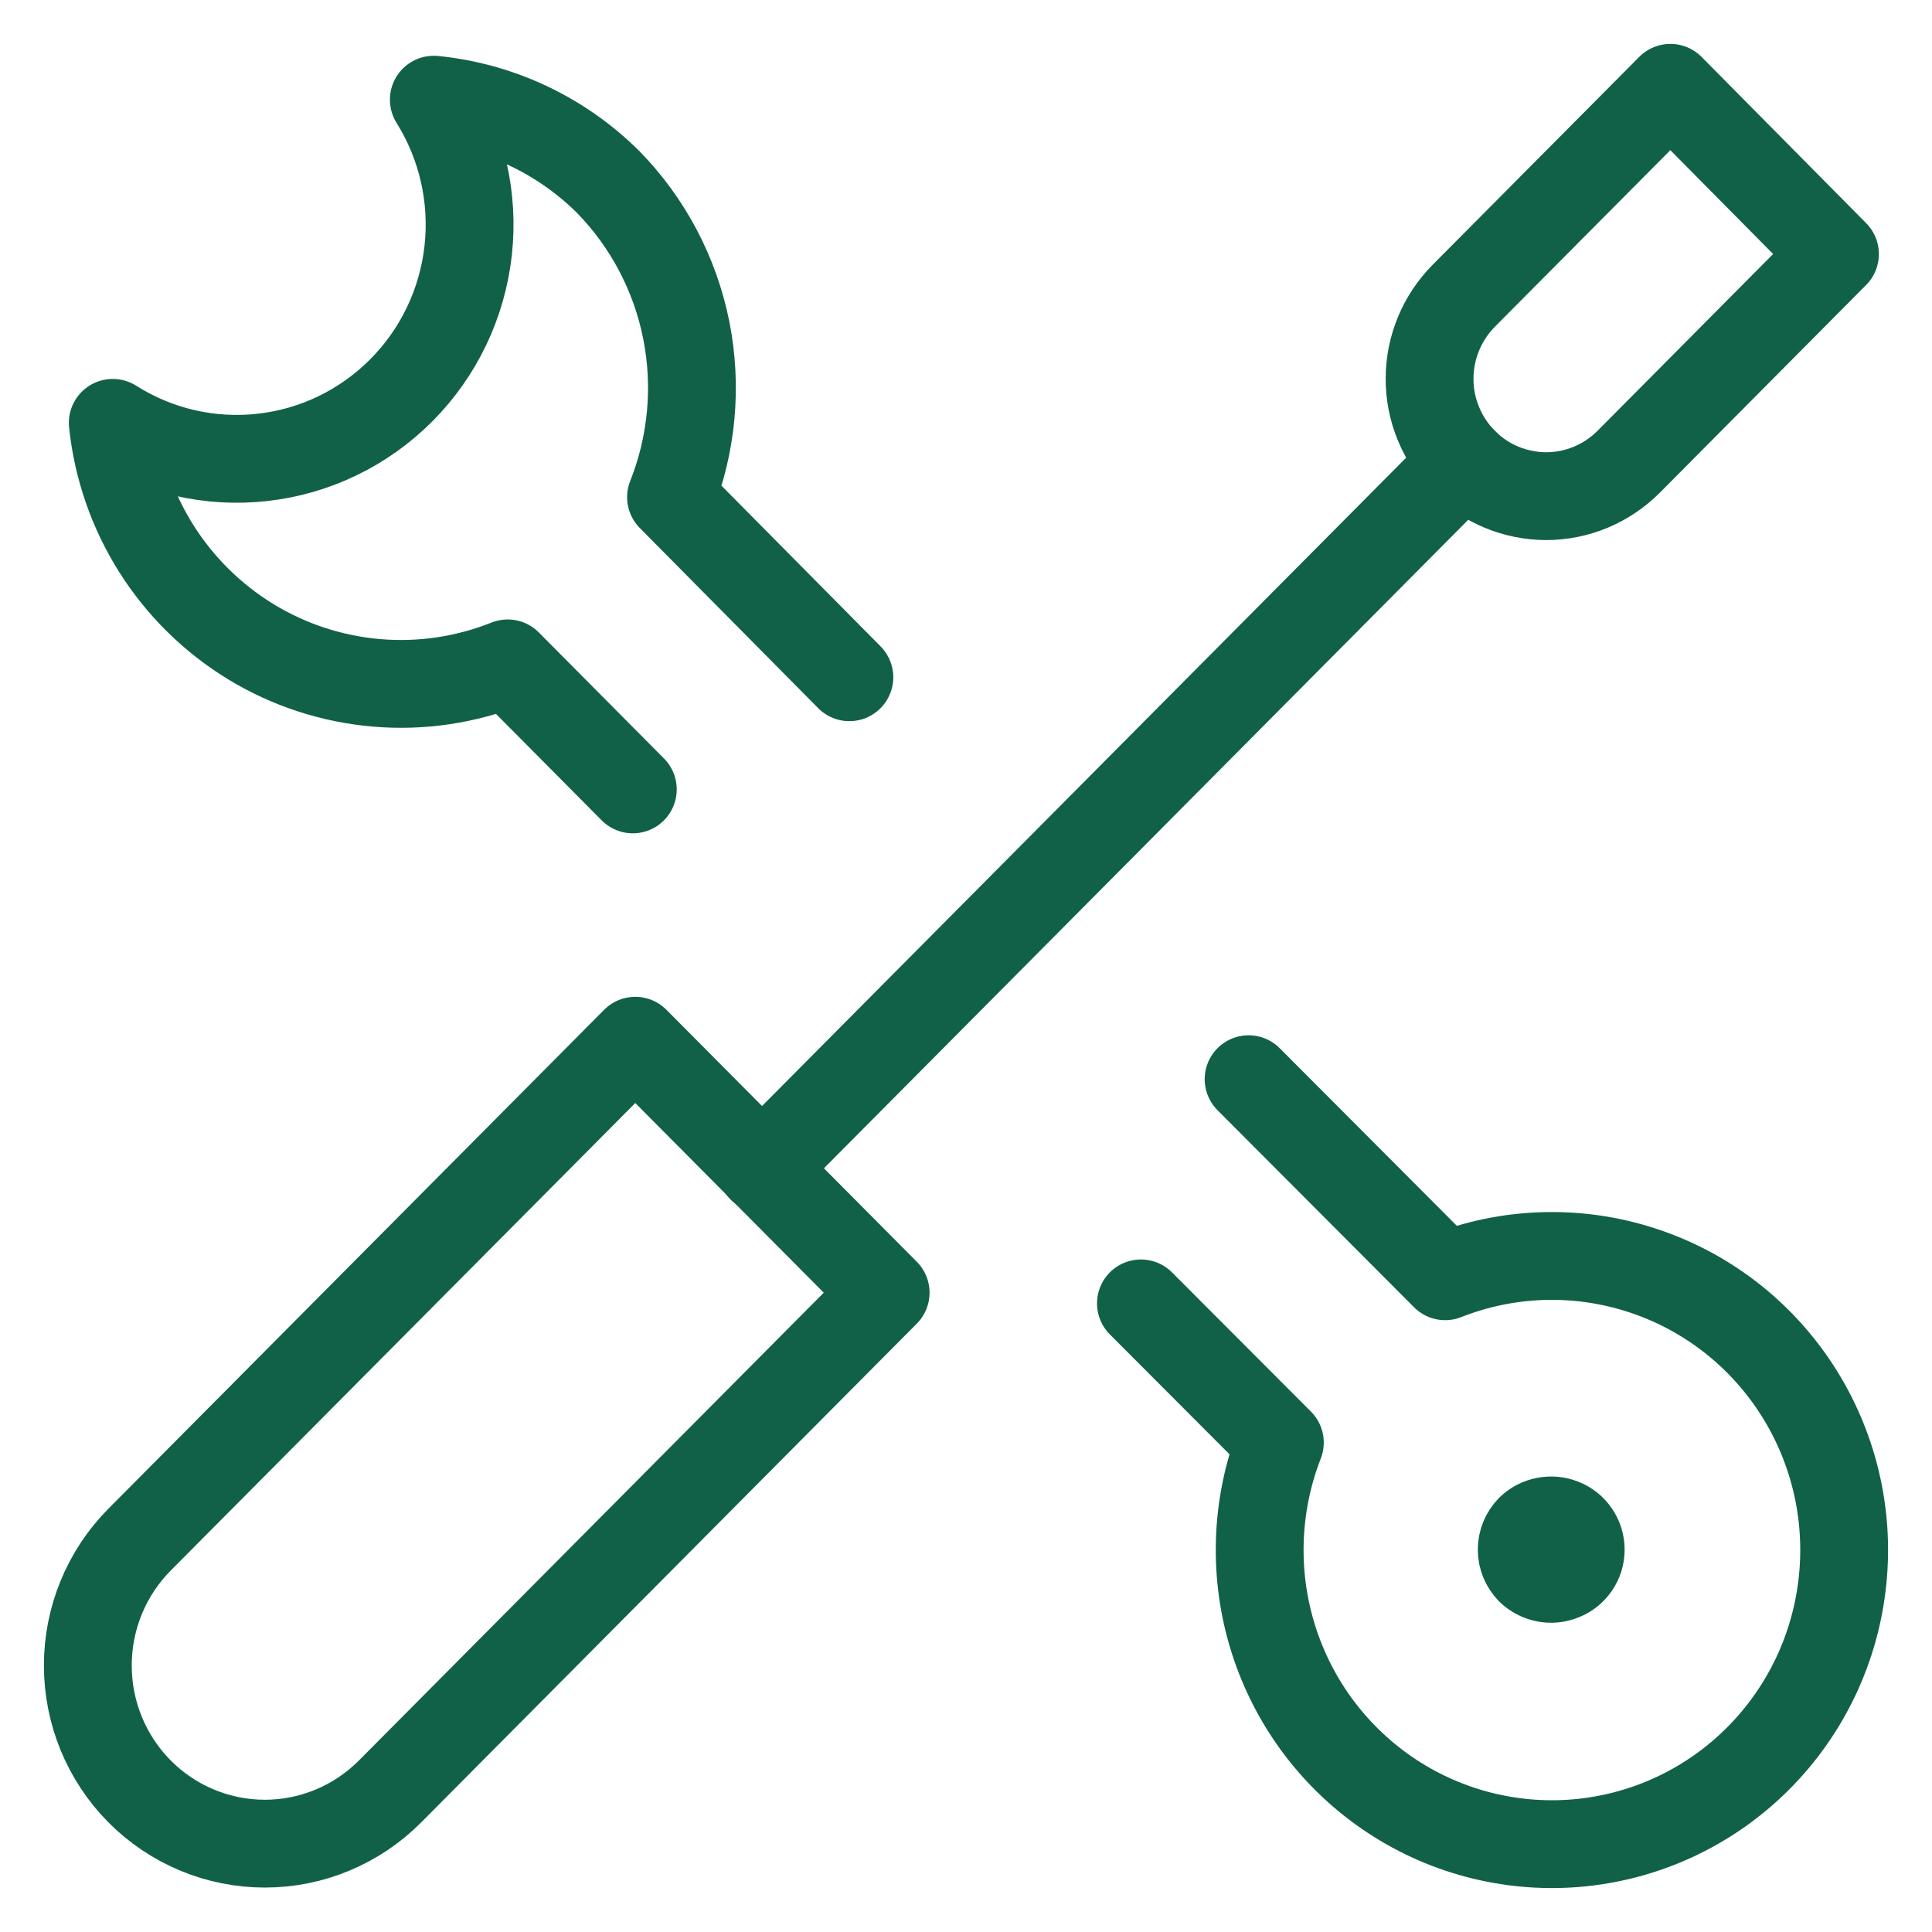 <svg width="22" height="22" viewBox="0 0 22 22" fill="none" xmlns="http://www.w3.org/2000/svg">
<path d="M4.441 20.4C4.063 20.78 3.55 20.994 3.016 20.994C2.481 20.994 1.968 20.78 1.59 20.4C1.212 20.019 1 19.503 1 18.965C1 18.427 1.212 17.912 1.59 17.531L7.234 11.851L10.085 14.72L4.441 20.4Z" stroke="#116149" stroke-linecap="round" stroke-linejoin="round"/>
<path d="M16.669 5.26L8.674 13.307" stroke="#116149" stroke-linecap="round" stroke-linejoin="round"/>
<path d="M18.544 5.26C18.42 5.384 18.273 5.482 18.112 5.549C17.951 5.616 17.778 5.65 17.604 5.65C17.43 5.649 17.257 5.614 17.096 5.547C16.935 5.48 16.789 5.381 16.666 5.256C16.543 5.132 16.445 4.985 16.379 4.822C16.312 4.66 16.278 4.486 16.279 4.311C16.279 4.135 16.314 3.962 16.381 3.8C16.448 3.638 16.546 3.491 16.669 3.367L19.021 1L20.895 2.893L18.544 5.26Z" stroke="#116149" stroke-linecap="round" stroke-linejoin="round"/>
<path d="M9.672 7.712L7.641 5.661C7.881 5.058 7.941 4.398 7.815 3.761C7.688 3.124 7.38 2.538 6.928 2.075C6.392 1.541 5.69 1.21 4.94 1.135C5.26 1.647 5.398 2.253 5.331 2.854C5.264 3.455 4.996 4.016 4.571 4.443C4.146 4.871 3.589 5.141 2.992 5.208C2.395 5.276 1.792 5.137 1.284 4.815C1.337 5.324 1.507 5.814 1.78 6.247C2.053 6.679 2.421 7.042 2.857 7.308C3.292 7.573 3.783 7.733 4.29 7.776C4.797 7.819 5.307 7.743 5.781 7.554L7.206 8.989" stroke="#116149" stroke-linecap="round" stroke-linejoin="round"/>
<path d="M12.992 14.842L14.574 16.427C14.295 17.143 14.269 17.934 14.501 18.667C14.733 19.401 15.209 20.031 15.849 20.453C16.488 20.874 17.253 21.061 18.014 20.982C18.774 20.903 19.485 20.563 20.025 20.019C20.566 19.475 20.904 18.76 20.982 17.994C21.061 17.229 20.875 16.46 20.456 15.816C20.037 15.172 19.411 14.693 18.682 14.46C17.954 14.226 17.167 14.252 16.456 14.533L14.218 12.289" stroke="#116149" stroke-linecap="round" stroke-linejoin="round"/>
<path d="M17.425 17.409C17.472 17.363 17.532 17.332 17.596 17.32C17.661 17.307 17.727 17.313 17.788 17.337C17.851 17.361 17.904 17.403 17.942 17.459C17.98 17.514 18 17.579 18 17.646C18 17.713 17.98 17.778 17.942 17.833C17.904 17.888 17.851 17.93 17.788 17.954C17.727 17.979 17.661 17.985 17.596 17.972C17.532 17.959 17.472 17.928 17.425 17.883C17.363 17.819 17.328 17.734 17.328 17.646C17.328 17.557 17.363 17.472 17.425 17.409" stroke="#116149" stroke-linecap="round" stroke-linejoin="round"/>
</svg>
